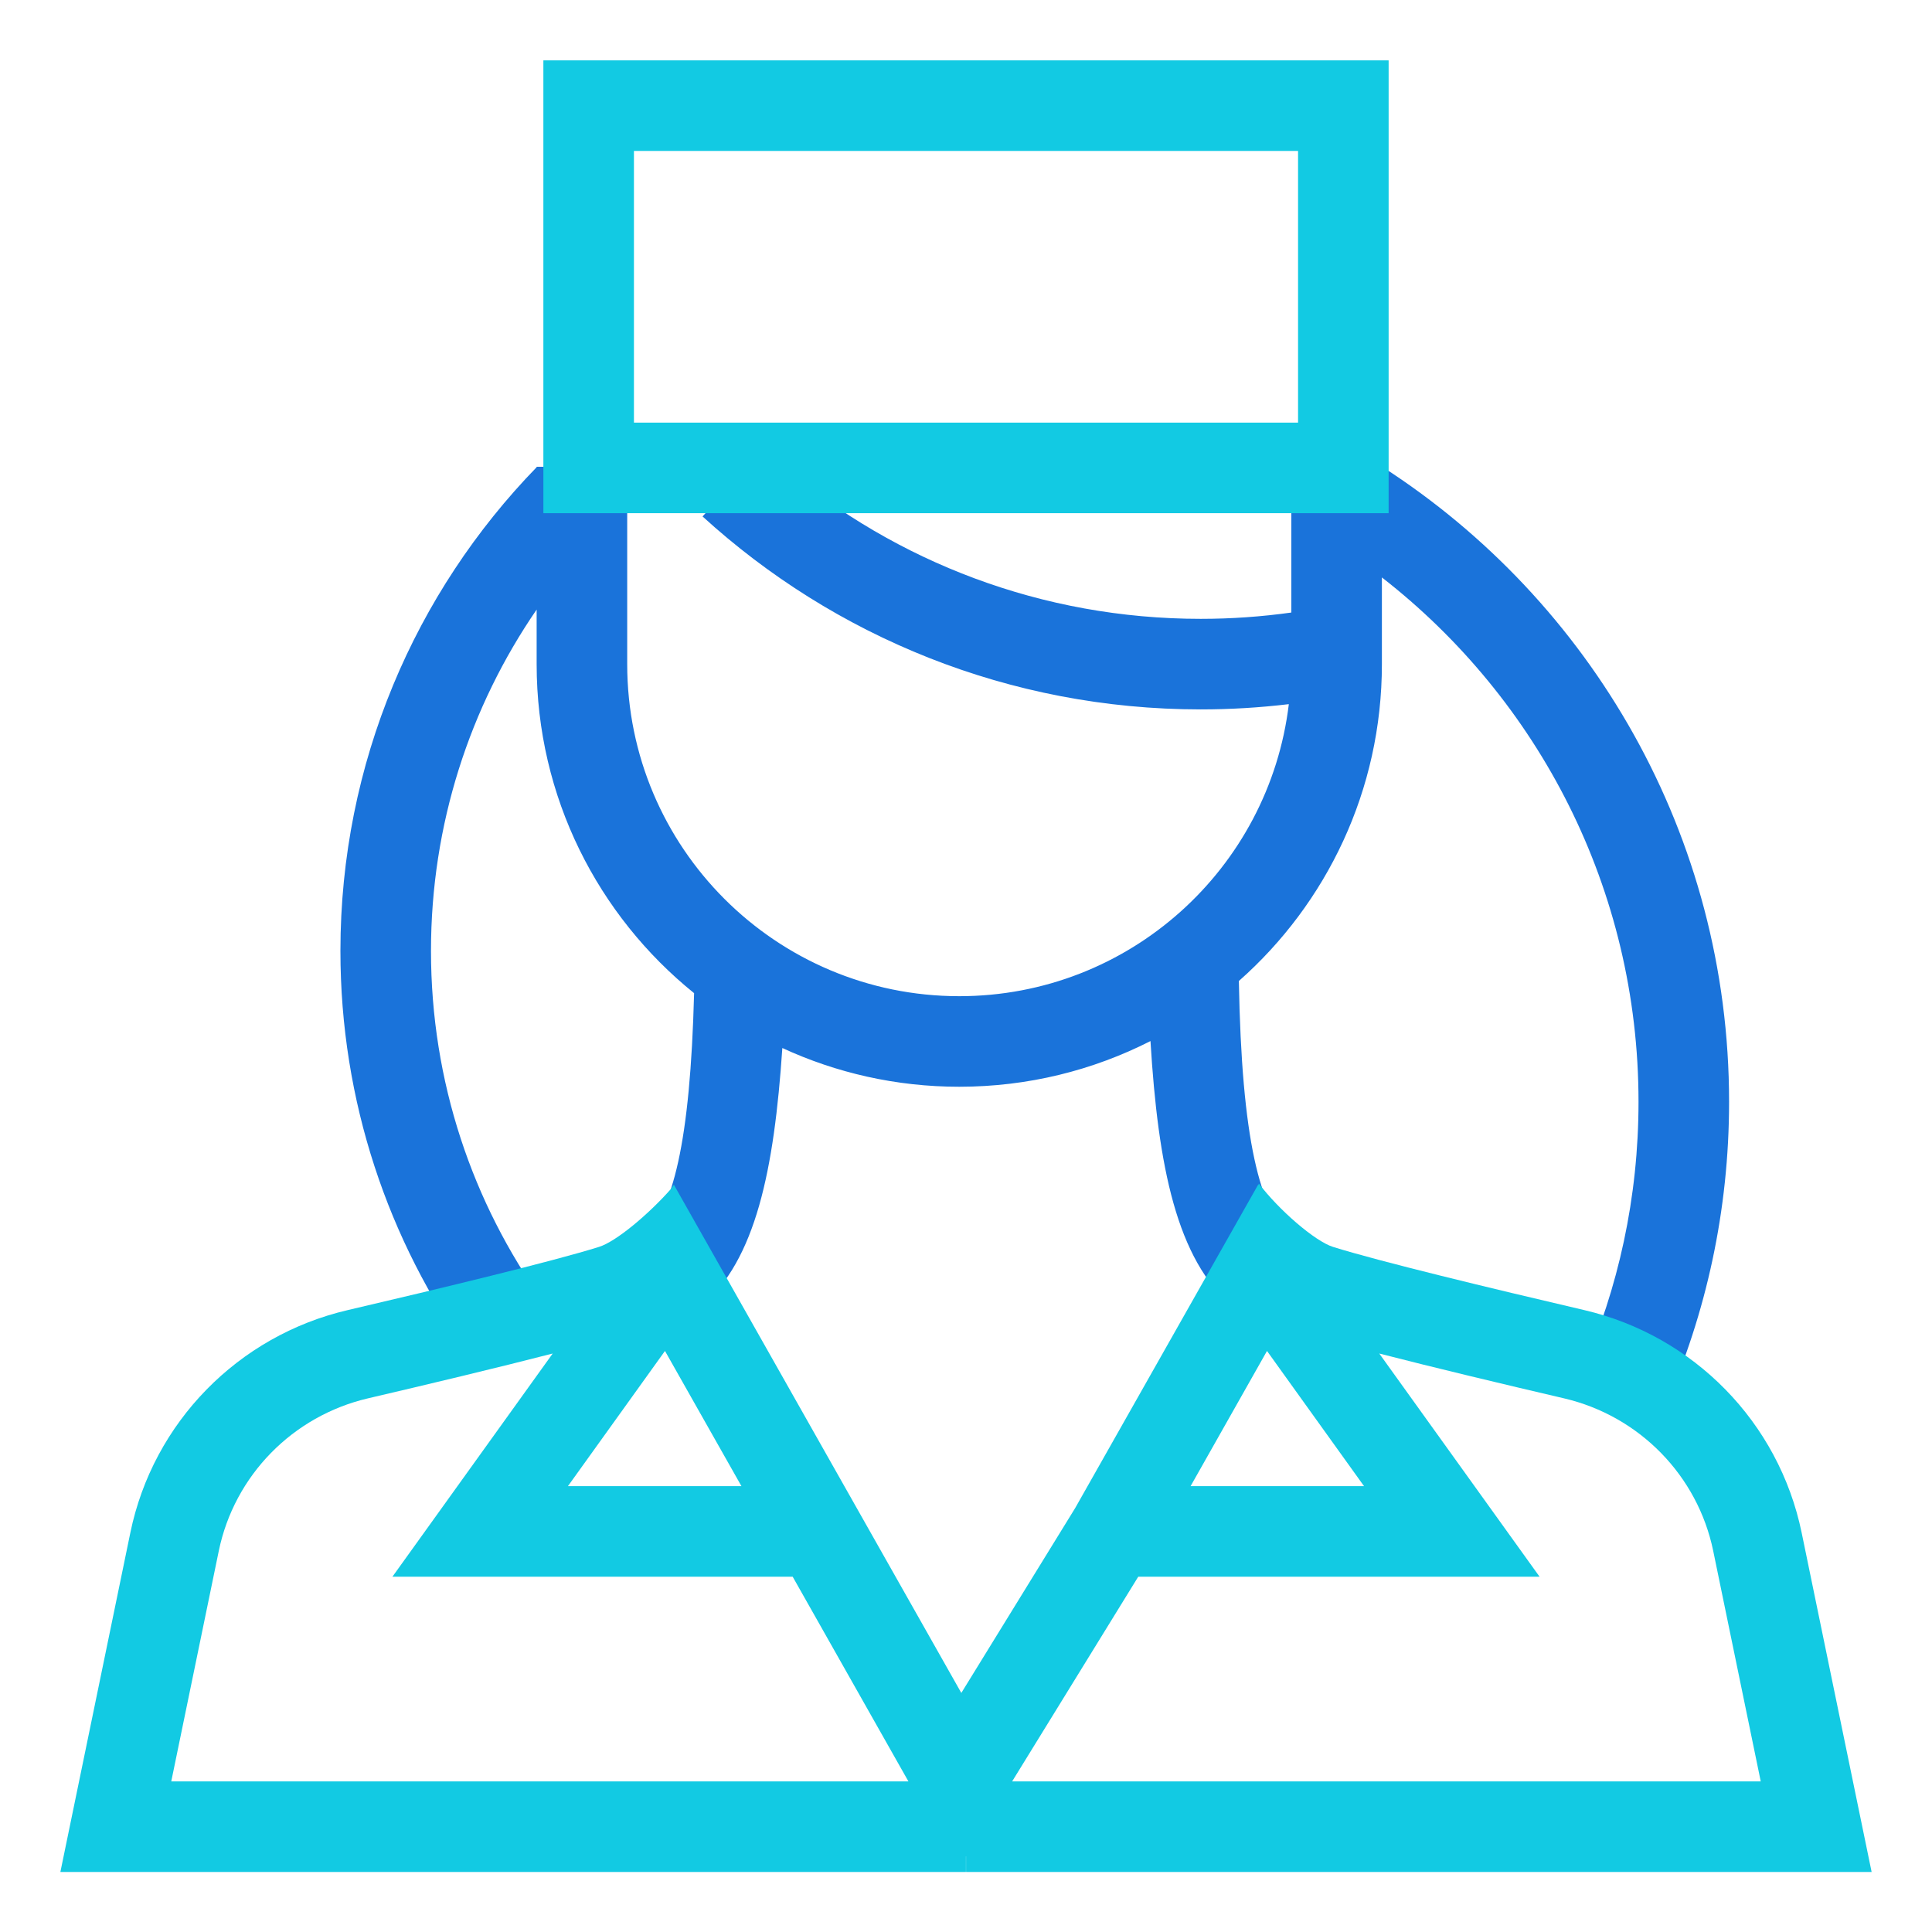 <svg width="64" height="64" viewBox="0 0 64 64" fill="none" xmlns="http://www.w3.org/2000/svg">
<path d="M45.788 15.462C52.696 19.907 57.278 27.668 57.278 36.5C57.278 40.094 56.518 43.515 55.15 46.607L52.407 45.394C53.609 42.676 54.278 39.668 54.278 36.5C54.278 29.44 50.952 23.155 45.777 19.128V22C45.777 26.18 43.944 29.932 41.039 32.497C41.132 37.742 41.734 40.118 42.777 41L40.839 43.291C38.982 41.72 38.364 38.65 38.111 34.487C36.209 35.454 34.057 36 31.777 36C29.684 36 27.699 35.54 25.916 34.717C25.645 38.747 25.038 41.749 23.214 43.291L21.277 41C22.293 40.141 22.863 37.843 22.993 32.9C19.812 30.334 17.777 26.405 17.777 22V20.193C15.568 23.41 14.277 27.304 14.277 31.5C14.277 35.839 15.657 39.851 18.002 43.127L15.562 44.873C12.865 41.105 11.277 36.485 11.277 31.5C11.277 25.27 13.756 19.617 17.777 15.477V15.462H20.777V22C20.777 28.075 25.702 33 31.777 33C37.403 33 42.039 28.776 42.694 23.326C41.736 23.44 40.763 23.5 39.776 23.5C33.42 23.5 27.626 21.078 23.273 17.108L24.774 15.462H25.947C29.686 18.607 34.508 20.5 39.776 20.5C40.795 20.5 41.797 20.428 42.777 20.291V15.462H45.788Z" fill="#1A73DA"/>
<path d="M46 2V17H18V2H46ZM21 14H43V5H21V14Z" fill="#12CAE3"/>
<path fill-rule="evenodd" clip-rule="evenodd" d="M41.701 39.206C42.359 40.077 43.555 41.116 44.16 41.306C45.689 41.784 49.341 42.666 52.486 43.4C56.103 44.245 58.926 47.11 59.682 50.772L62 62.012H32.002V61.489L31.998 61.495V62.012H2L4.318 50.772C5.074 47.11 7.897 44.245 11.514 43.4C14.659 42.666 18.311 41.784 19.84 41.306C20.413 41.127 21.48 40.227 22.214 39.399L22.324 39.247L22.334 39.265L22.338 39.262L22.341 39.277L31.845 56.081L35.615 49.959L41.676 39.247L41.685 39.259L41.701 39.206ZM51 52.23H37.706L33.528 59.012H58.327L56.753 51.379C56.237 48.877 54.304 46.905 51.81 46.322C49.8 45.853 47.507 45.305 45.69 44.837L51 52.23ZM18.309 44.837C16.492 45.305 14.2 45.853 12.19 46.322C9.696 46.905 7.763 48.877 7.247 51.379L5.673 59.012H30.093L26.258 52.23H13L18.309 44.837ZM18.814 49.23H24.561L22.028 44.752L18.814 49.23ZM39.44 49.23H45.185L41.971 44.752L39.44 49.23Z" fill="#12CAE3"/>
</svg>
